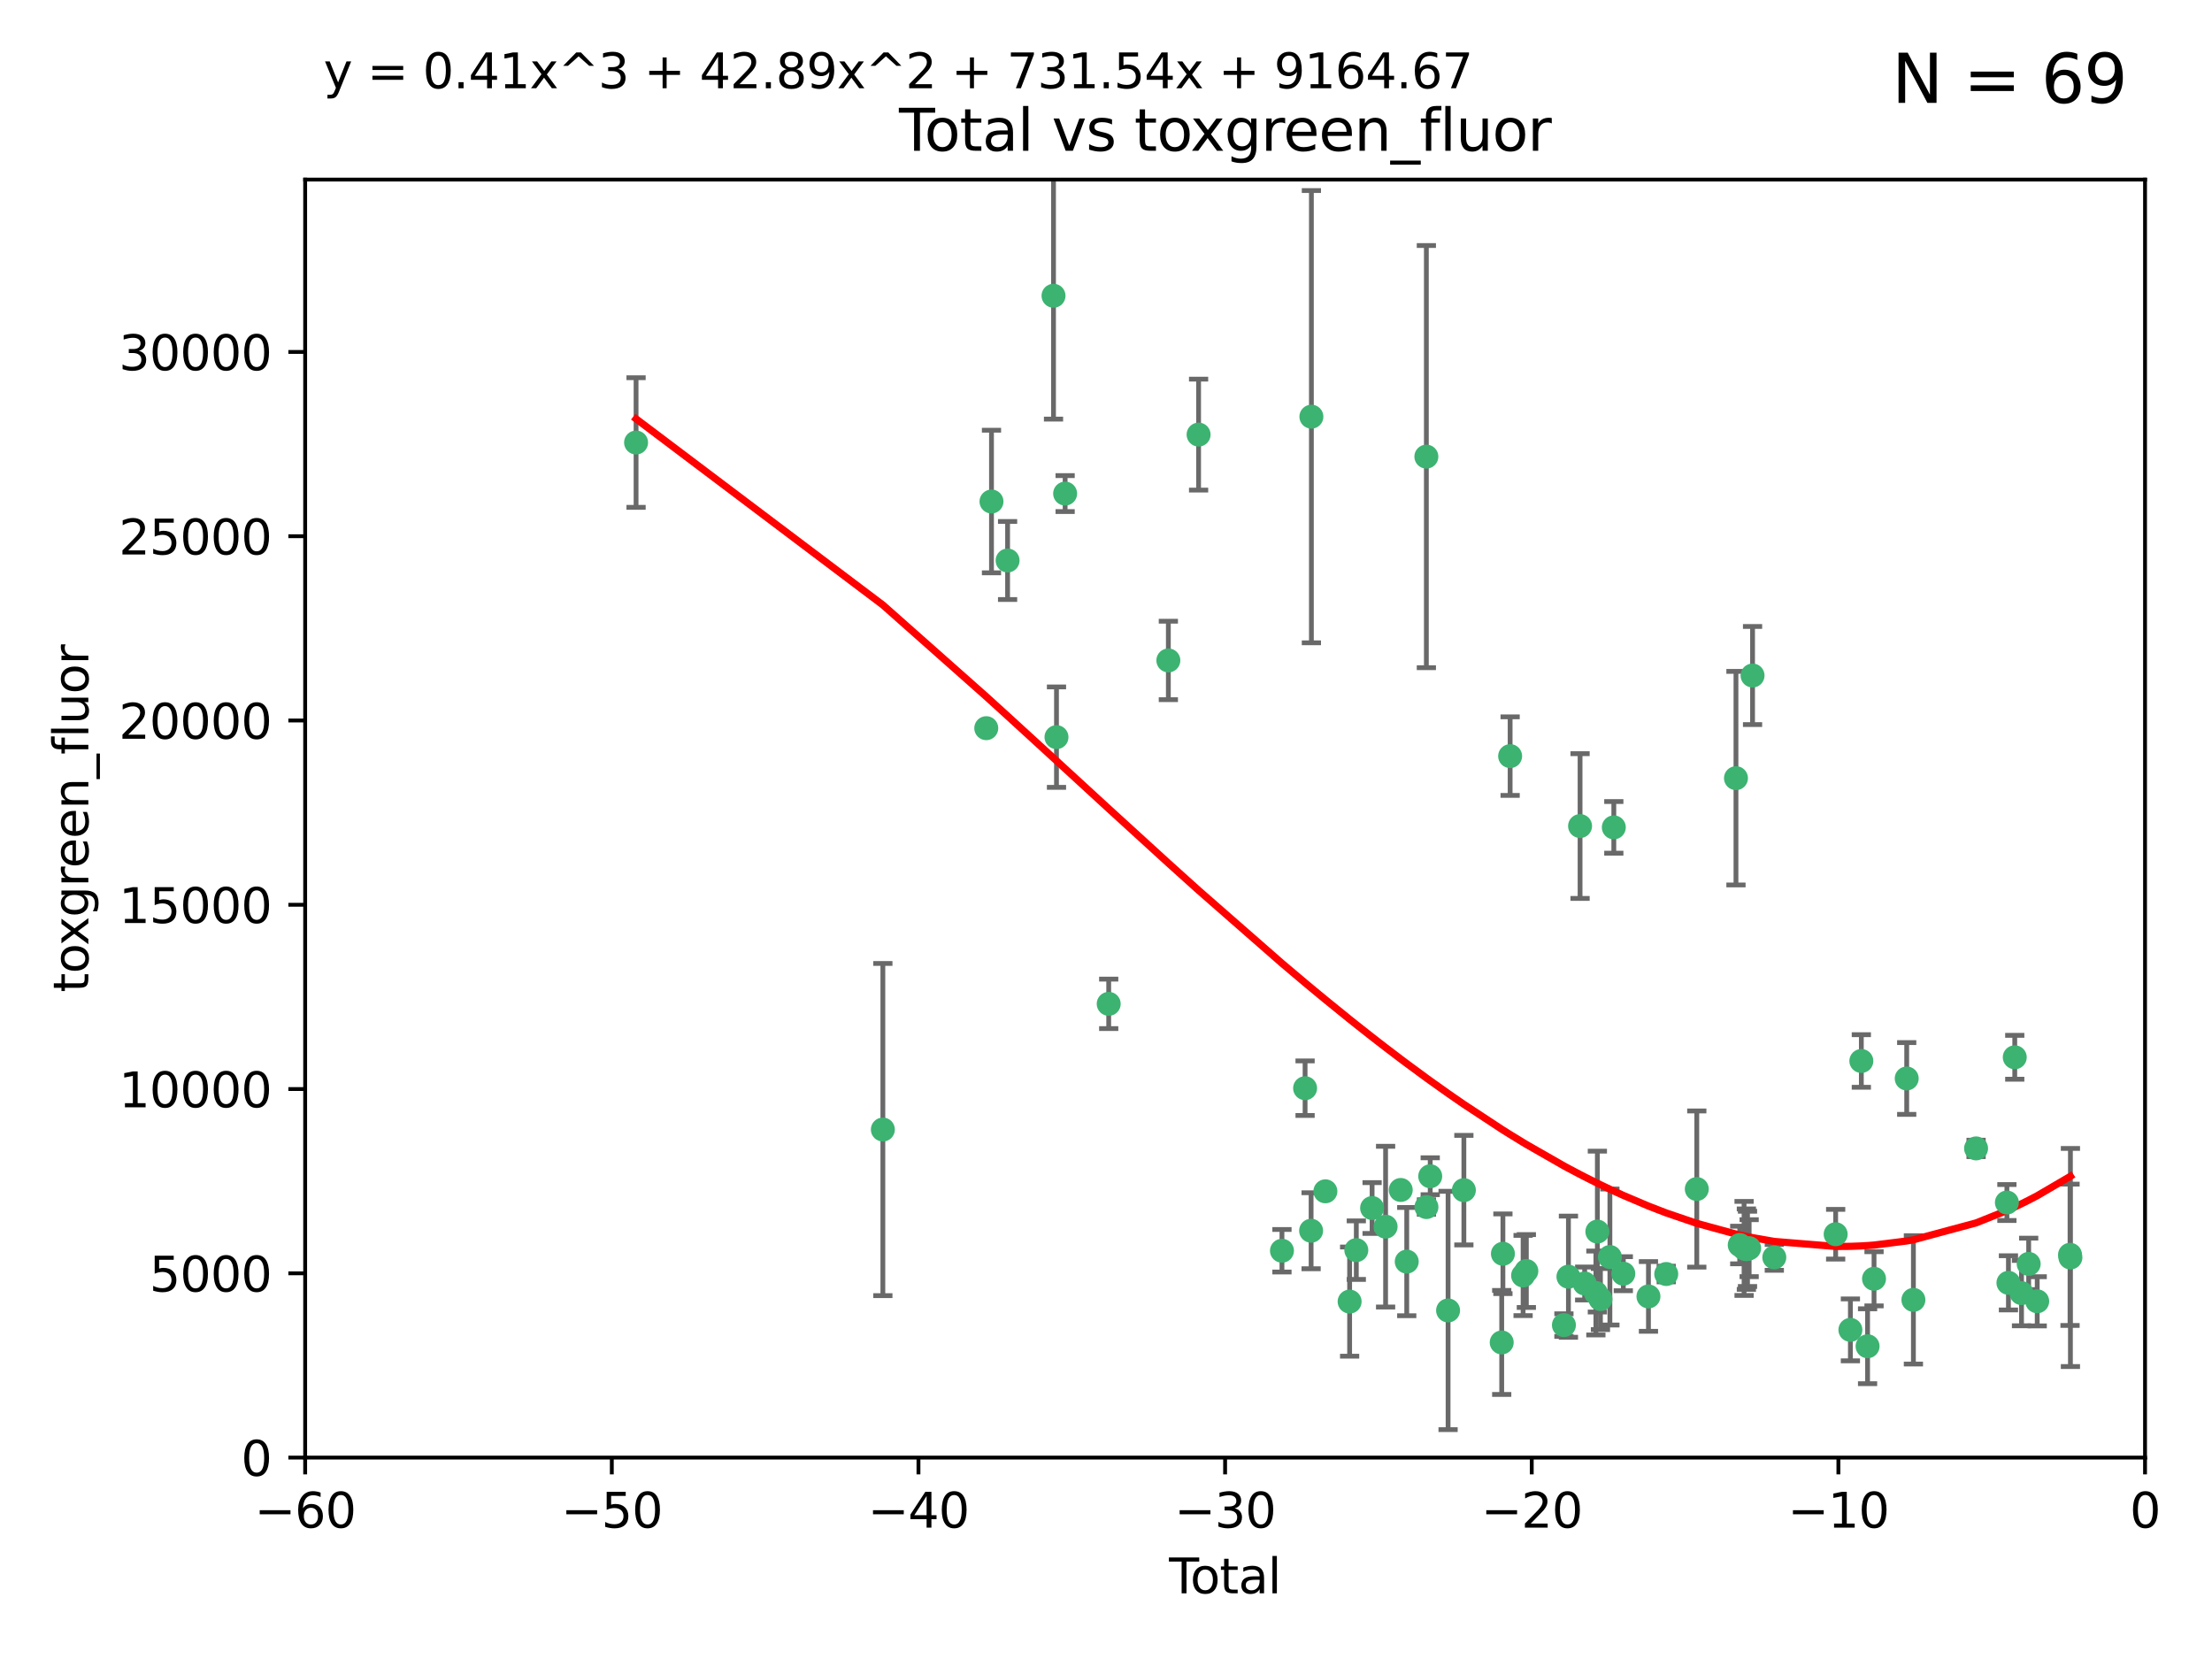 <?xml version="1.0" encoding="utf-8" standalone="no"?>
<!DOCTYPE svg PUBLIC "-//W3C//DTD SVG 1.1//EN"
  "http://www.w3.org/Graphics/SVG/1.1/DTD/svg11.dtd">
<svg xmlns:xlink="http://www.w3.org/1999/xlink" width="460.8pt" height="345.6pt" viewBox="0 0 460.8 345.6" xmlns="http://www.w3.org/2000/svg" version="1.1">
 <defs>
  <style type="text/css">*{stroke-linejoin: round; stroke-linecap: butt}</style>
 </defs>
 <g id="figure_1">
  <g id="patch_1">
   <path d="M 0 345.6 
L 460.8 345.6 
L 460.8 0 
L 0 0 
z
" style="fill: #ffffff"/>
  </g>
  <g id="axes_1">
   <g id="patch_2">
    <path d="M 63.571 303.64 
L 446.85 303.64 
L 446.85 37.411 
L 63.571 37.411 
z
" style="fill: #ffffff"/>
   </g>
   <g id="PathCollection_1">
    <defs>
     <path id="m3e5eca6f5f" d="M 0 1.118 
C 0.297 1.118 0.581 1 0.791 0.791 
C 1 0.581 1.118 0.297 1.118 0 
C 1.118 -0.297 1 -0.581 0.791 -0.791 
C 0.581 -1 0.297 -1.118 0 -1.118 
C -0.297 -1.118 -0.581 -1 -0.791 -0.791 
C -1 -0.581 -1.118 -0.297 -1.118 0 
C -1.118 0.297 -1 0.581 -0.791 0.791 
C -0.581 1 -0.297 1.118 0 1.118 
z
" style="stroke: #3cb371"/>
    </defs>
    <g clip-path="url(#p540f37b335)">
     <use xlink:href="#m3e5eca6f5f" x="132.505" y="92.187" style="fill: #3cb371; stroke: #3cb371"/>
     <use xlink:href="#m3e5eca6f5f" x="183.916" y="235.304" style="fill: #3cb371; stroke: #3cb371"/>
     <use xlink:href="#m3e5eca6f5f" x="205.457" y="151.693" style="fill: #3cb371; stroke: #3cb371"/>
     <use xlink:href="#m3e5eca6f5f" x="206.546" y="104.476" style="fill: #3cb371; stroke: #3cb371"/>
     <use xlink:href="#m3e5eca6f5f" x="209.899" y="116.762" style="fill: #3cb371; stroke: #3cb371"/>
     <use xlink:href="#m3e5eca6f5f" x="219.467" y="61.614" style="fill: #3cb371; stroke: #3cb371"/>
     <use xlink:href="#m3e5eca6f5f" x="220.086" y="153.559" style="fill: #3cb371; stroke: #3cb371"/>
     <use xlink:href="#m3e5eca6f5f" x="221.886" y="102.821" style="fill: #3cb371; stroke: #3cb371"/>
     <use xlink:href="#m3e5eca6f5f" x="230.963" y="209.121" style="fill: #3cb371; stroke: #3cb371"/>
     <use xlink:href="#m3e5eca6f5f" x="243.389" y="137.58" style="fill: #3cb371; stroke: #3cb371"/>
     <use xlink:href="#m3e5eca6f5f" x="249.689" y="90.534" style="fill: #3cb371; stroke: #3cb371"/>
     <use xlink:href="#m3e5eca6f5f" x="267.055" y="260.552" style="fill: #3cb371; stroke: #3cb371"/>
     <use xlink:href="#m3e5eca6f5f" x="271.874" y="226.692" style="fill: #3cb371; stroke: #3cb371"/>
     <use xlink:href="#m3e5eca6f5f" x="273.127" y="256.385" style="fill: #3cb371; stroke: #3cb371"/>
     <use xlink:href="#m3e5eca6f5f" x="273.187" y="86.8" style="fill: #3cb371; stroke: #3cb371"/>
     <use xlink:href="#m3e5eca6f5f" x="276.103" y="248.172" style="fill: #3cb371; stroke: #3cb371"/>
     <use xlink:href="#m3e5eca6f5f" x="281.152" y="271.146" style="fill: #3cb371; stroke: #3cb371"/>
     <use xlink:href="#m3e5eca6f5f" x="282.545" y="260.427" style="fill: #3cb371; stroke: #3cb371"/>
     <use xlink:href="#m3e5eca6f5f" x="285.834" y="251.655" style="fill: #3cb371; stroke: #3cb371"/>
     <use xlink:href="#m3e5eca6f5f" x="288.645" y="255.535" style="fill: #3cb371; stroke: #3cb371"/>
     <use xlink:href="#m3e5eca6f5f" x="291.798" y="247.891" style="fill: #3cb371; stroke: #3cb371"/>
     <use xlink:href="#m3e5eca6f5f" x="293.05" y="262.817" style="fill: #3cb371; stroke: #3cb371"/>
     <use xlink:href="#m3e5eca6f5f" x="297.137" y="95.121" style="fill: #3cb371; stroke: #3cb371"/>
     <use xlink:href="#m3e5eca6f5f" x="297.153" y="251.452" style="fill: #3cb371; stroke: #3cb371"/>
     <use xlink:href="#m3e5eca6f5f" x="297.94" y="245.034" style="fill: #3cb371; stroke: #3cb371"/>
     <use xlink:href="#m3e5eca6f5f" x="301.662" y="272.992" style="fill: #3cb371; stroke: #3cb371"/>
     <use xlink:href="#m3e5eca6f5f" x="304.952" y="247.93" style="fill: #3cb371; stroke: #3cb371"/>
     <use xlink:href="#m3e5eca6f5f" x="312.834" y="279.655" style="fill: #3cb371; stroke: #3cb371"/>
     <use xlink:href="#m3e5eca6f5f" x="313.084" y="261.183" style="fill: #3cb371; stroke: #3cb371"/>
     <use xlink:href="#m3e5eca6f5f" x="314.588" y="157.513" style="fill: #3cb371; stroke: #3cb371"/>
     <use xlink:href="#m3e5eca6f5f" x="317.289" y="265.707" style="fill: #3cb371; stroke: #3cb371"/>
     <use xlink:href="#m3e5eca6f5f" x="317.967" y="264.778" style="fill: #3cb371; stroke: #3cb371"/>
     <use xlink:href="#m3e5eca6f5f" x="325.793" y="276.039" style="fill: #3cb371; stroke: #3cb371"/>
     <use xlink:href="#m3e5eca6f5f" x="326.734" y="265.959" style="fill: #3cb371; stroke: #3cb371"/>
     <use xlink:href="#m3e5eca6f5f" x="329.157" y="172.082" style="fill: #3cb371; stroke: #3cb371"/>
     <use xlink:href="#m3e5eca6f5f" x="330.114" y="267.377" style="fill: #3cb371; stroke: #3cb371"/>
     <use xlink:href="#m3e5eca6f5f" x="332.452" y="269.355" style="fill: #3cb371; stroke: #3cb371"/>
     <use xlink:href="#m3e5eca6f5f" x="332.761" y="256.562" style="fill: #3cb371; stroke: #3cb371"/>
     <use xlink:href="#m3e5eca6f5f" x="333.402" y="270.619" style="fill: #3cb371; stroke: #3cb371"/>
     <use xlink:href="#m3e5eca6f5f" x="335.371" y="261.86" style="fill: #3cb371; stroke: #3cb371"/>
     <use xlink:href="#m3e5eca6f5f" x="336.187" y="172.356" style="fill: #3cb371; stroke: #3cb371"/>
     <use xlink:href="#m3e5eca6f5f" x="338.167" y="265.335" style="fill: #3cb371; stroke: #3cb371"/>
     <use xlink:href="#m3e5eca6f5f" x="343.403" y="270.071" style="fill: #3cb371; stroke: #3cb371"/>
     <use xlink:href="#m3e5eca6f5f" x="347.109" y="265.402" style="fill: #3cb371; stroke: #3cb371"/>
     <use xlink:href="#m3e5eca6f5f" x="353.472" y="247.697" style="fill: #3cb371; stroke: #3cb371"/>
     <use xlink:href="#m3e5eca6f5f" x="361.634" y="162.105" style="fill: #3cb371; stroke: #3cb371"/>
     <use xlink:href="#m3e5eca6f5f" x="362.418" y="259.36" style="fill: #3cb371; stroke: #3cb371"/>
     <use xlink:href="#m3e5eca6f5f" x="363.323" y="260.068" style="fill: #3cb371; stroke: #3cb371"/>
     <use xlink:href="#m3e5eca6f5f" x="363.802" y="260.221" style="fill: #3cb371; stroke: #3cb371"/>
     <use xlink:href="#m3e5eca6f5f" x="364.037" y="260.163" style="fill: #3cb371; stroke: #3cb371"/>
     <use xlink:href="#m3e5eca6f5f" x="364.379" y="260.019" style="fill: #3cb371; stroke: #3cb371"/>
     <use xlink:href="#m3e5eca6f5f" x="365.089" y="140.722" style="fill: #3cb371; stroke: #3cb371"/>
     <use xlink:href="#m3e5eca6f5f" x="369.621" y="261.935" style="fill: #3cb371; stroke: #3cb371"/>
     <use xlink:href="#m3e5eca6f5f" x="382.402" y="257.112" style="fill: #3cb371; stroke: #3cb371"/>
     <use xlink:href="#m3e5eca6f5f" x="385.471" y="277.035" style="fill: #3cb371; stroke: #3cb371"/>
     <use xlink:href="#m3e5eca6f5f" x="387.751" y="221.023" style="fill: #3cb371; stroke: #3cb371"/>
     <use xlink:href="#m3e5eca6f5f" x="389.05" y="280.448" style="fill: #3cb371; stroke: #3cb371"/>
     <use xlink:href="#m3e5eca6f5f" x="390.395" y="266.395" style="fill: #3cb371; stroke: #3cb371"/>
     <use xlink:href="#m3e5eca6f5f" x="397.202" y="224.667" style="fill: #3cb371; stroke: #3cb371"/>
     <use xlink:href="#m3e5eca6f5f" x="398.598" y="270.784" style="fill: #3cb371; stroke: #3cb371"/>
     <use xlink:href="#m3e5eca6f5f" x="411.653" y="239.234" style="fill: #3cb371; stroke: #3cb371"/>
     <use xlink:href="#m3e5eca6f5f" x="418.073" y="250.509" style="fill: #3cb371; stroke: #3cb371"/>
     <use xlink:href="#m3e5eca6f5f" x="418.393" y="267.238" style="fill: #3cb371; stroke: #3cb371"/>
     <use xlink:href="#m3e5eca6f5f" x="419.711" y="220.252" style="fill: #3cb371; stroke: #3cb371"/>
     <use xlink:href="#m3e5eca6f5f" x="421.119" y="269.377" style="fill: #3cb371; stroke: #3cb371"/>
     <use xlink:href="#m3e5eca6f5f" x="422.61" y="263.294" style="fill: #3cb371; stroke: #3cb371"/>
     <use xlink:href="#m3e5eca6f5f" x="424.389" y="271.085" style="fill: #3cb371; stroke: #3cb371"/>
     <use xlink:href="#m3e5eca6f5f" x="431.226" y="261.393" style="fill: #3cb371; stroke: #3cb371"/>
     <use xlink:href="#m3e5eca6f5f" x="431.307" y="261.957" style="fill: #3cb371; stroke: #3cb371"/>
    </g>
   </g>
   <g id="matplotlib.axis_1">
    <g id="xtick_1">
     <g id="line2d_1">
      <defs>
       <path id="md889c678a1" d="M 0 0 
L 0 3.5 
" style="stroke: #000000; stroke-width: 0.8"/>
      </defs>
      <g>
       <use xlink:href="#md889c678a1" x="63.571" y="303.64" style="stroke: #000000; stroke-width: 0.8"/>
      </g>
     </g>
     <g id="text_1">
      <!-- −60 -->
      <g transform="translate(53.019 318.238)scale(0.1 -0.1)">
       <defs>
        <path id="DejaVuSans-2212" d="M 678 2272 
L 4684 2272 
L 4684 1741 
L 678 1741 
L 678 2272 
z
" transform="scale(0.016)"/>
        <path id="DejaVuSans-36" d="M 2113 2584 
Q 1688 2584 1439 2293 
Q 1191 2003 1191 1497 
Q 1191 994 1439 701 
Q 1688 409 2113 409 
Q 2538 409 2786 701 
Q 3034 994 3034 1497 
Q 3034 2003 2786 2293 
Q 2538 2584 2113 2584 
z
M 3366 4563 
L 3366 3988 
Q 3128 4100 2886 4159 
Q 2644 4219 2406 4219 
Q 1781 4219 1451 3797 
Q 1122 3375 1075 2522 
Q 1259 2794 1537 2939 
Q 1816 3084 2150 3084 
Q 2853 3084 3261 2657 
Q 3669 2231 3669 1497 
Q 3669 778 3244 343 
Q 2819 -91 2113 -91 
Q 1303 -91 875 529 
Q 447 1150 447 2328 
Q 447 3434 972 4092 
Q 1497 4750 2381 4750 
Q 2619 4750 2861 4703 
Q 3103 4656 3366 4563 
z
" transform="scale(0.016)"/>
        <path id="DejaVuSans-30" d="M 2034 4250 
Q 1547 4250 1301 3770 
Q 1056 3291 1056 2328 
Q 1056 1369 1301 889 
Q 1547 409 2034 409 
Q 2525 409 2770 889 
Q 3016 1369 3016 2328 
Q 3016 3291 2770 3770 
Q 2525 4250 2034 4250 
z
M 2034 4750 
Q 2819 4750 3233 4129 
Q 3647 3509 3647 2328 
Q 3647 1150 3233 529 
Q 2819 -91 2034 -91 
Q 1250 -91 836 529 
Q 422 1150 422 2328 
Q 422 3509 836 4129 
Q 1250 4750 2034 4750 
z
" transform="scale(0.016)"/>
       </defs>
       <use xlink:href="#DejaVuSans-2212"/>
       <use xlink:href="#DejaVuSans-36" x="83.789"/>
       <use xlink:href="#DejaVuSans-30" x="147.412"/>
      </g>
     </g>
    </g>
    <g id="xtick_2">
     <g id="line2d_2">
      <g>
       <use xlink:href="#md889c678a1" x="127.451" y="303.64" style="stroke: #000000; stroke-width: 0.8"/>
      </g>
     </g>
     <g id="text_2">
      <!-- −50 -->
      <g transform="translate(116.899 318.238)scale(0.1 -0.1)">
       <defs>
        <path id="DejaVuSans-35" d="M 691 4666 
L 3169 4666 
L 3169 4134 
L 1269 4134 
L 1269 2991 
Q 1406 3038 1543 3061 
Q 1681 3084 1819 3084 
Q 2600 3084 3056 2656 
Q 3513 2228 3513 1497 
Q 3513 744 3044 326 
Q 2575 -91 1722 -91 
Q 1428 -91 1123 -41 
Q 819 9 494 109 
L 494 744 
Q 775 591 1075 516 
Q 1375 441 1709 441 
Q 2250 441 2565 725 
Q 2881 1009 2881 1497 
Q 2881 1984 2565 2268 
Q 2250 2553 1709 2553 
Q 1456 2553 1204 2497 
Q 953 2441 691 2322 
L 691 4666 
z
" transform="scale(0.016)"/>
       </defs>
       <use xlink:href="#DejaVuSans-2212"/>
       <use xlink:href="#DejaVuSans-35" x="83.789"/>
       <use xlink:href="#DejaVuSans-30" x="147.412"/>
      </g>
     </g>
    </g>
    <g id="xtick_3">
     <g id="line2d_3">
      <g>
       <use xlink:href="#md889c678a1" x="191.331" y="303.64" style="stroke: #000000; stroke-width: 0.8"/>
      </g>
     </g>
     <g id="text_3">
      <!-- −40 -->
      <g transform="translate(180.778 318.238)scale(0.1 -0.1)">
       <defs>
        <path id="DejaVuSans-34" d="M 2419 4116 
L 825 1625 
L 2419 1625 
L 2419 4116 
z
M 2253 4666 
L 3047 4666 
L 3047 1625 
L 3713 1625 
L 3713 1100 
L 3047 1100 
L 3047 0 
L 2419 0 
L 2419 1100 
L 313 1100 
L 313 1709 
L 2253 4666 
z
" transform="scale(0.016)"/>
       </defs>
       <use xlink:href="#DejaVuSans-2212"/>
       <use xlink:href="#DejaVuSans-34" x="83.789"/>
       <use xlink:href="#DejaVuSans-30" x="147.412"/>
      </g>
     </g>
    </g>
    <g id="xtick_4">
     <g id="line2d_4">
      <g>
       <use xlink:href="#md889c678a1" x="255.211" y="303.64" style="stroke: #000000; stroke-width: 0.8"/>
      </g>
     </g>
     <g id="text_4">
      <!-- −30 -->
      <g transform="translate(244.658 318.238)scale(0.1 -0.1)">
       <defs>
        <path id="DejaVuSans-33" d="M 2597 2516 
Q 3050 2419 3304 2112 
Q 3559 1806 3559 1356 
Q 3559 666 3084 287 
Q 2609 -91 1734 -91 
Q 1441 -91 1130 -33 
Q 819 25 488 141 
L 488 750 
Q 750 597 1062 519 
Q 1375 441 1716 441 
Q 2309 441 2620 675 
Q 2931 909 2931 1356 
Q 2931 1769 2642 2001 
Q 2353 2234 1838 2234 
L 1294 2234 
L 1294 2753 
L 1863 2753 
Q 2328 2753 2575 2939 
Q 2822 3125 2822 3475 
Q 2822 3834 2567 4026 
Q 2313 4219 1838 4219 
Q 1578 4219 1281 4162 
Q 984 4106 628 3988 
L 628 4550 
Q 988 4650 1302 4700 
Q 1616 4750 1894 4750 
Q 2613 4750 3031 4423 
Q 3450 4097 3450 3541 
Q 3450 3153 3228 2886 
Q 3006 2619 2597 2516 
z
" transform="scale(0.016)"/>
       </defs>
       <use xlink:href="#DejaVuSans-2212"/>
       <use xlink:href="#DejaVuSans-33" x="83.789"/>
       <use xlink:href="#DejaVuSans-30" x="147.412"/>
      </g>
     </g>
    </g>
    <g id="xtick_5">
     <g id="line2d_5">
      <g>
       <use xlink:href="#md889c678a1" x="319.09" y="303.64" style="stroke: #000000; stroke-width: 0.8"/>
      </g>
     </g>
     <g id="text_5">
      <!-- −20 -->
      <g transform="translate(308.538 318.238)scale(0.1 -0.1)">
       <defs>
        <path id="DejaVuSans-32" d="M 1228 531 
L 3431 531 
L 3431 0 
L 469 0 
L 469 531 
Q 828 903 1448 1529 
Q 2069 2156 2228 2338 
Q 2531 2678 2651 2914 
Q 2772 3150 2772 3378 
Q 2772 3750 2511 3984 
Q 2250 4219 1831 4219 
Q 1534 4219 1204 4116 
Q 875 4013 500 3803 
L 500 4441 
Q 881 4594 1212 4672 
Q 1544 4750 1819 4750 
Q 2544 4750 2975 4387 
Q 3406 4025 3406 3419 
Q 3406 3131 3298 2873 
Q 3191 2616 2906 2266 
Q 2828 2175 2409 1742 
Q 1991 1309 1228 531 
z
" transform="scale(0.016)"/>
       </defs>
       <use xlink:href="#DejaVuSans-2212"/>
       <use xlink:href="#DejaVuSans-32" x="83.789"/>
       <use xlink:href="#DejaVuSans-30" x="147.412"/>
      </g>
     </g>
    </g>
    <g id="xtick_6">
     <g id="line2d_6">
      <g>
       <use xlink:href="#md889c678a1" x="382.97" y="303.64" style="stroke: #000000; stroke-width: 0.8"/>
      </g>
     </g>
     <g id="text_6">
      <!-- −10 -->
      <g transform="translate(372.418 318.238)scale(0.1 -0.1)">
       <defs>
        <path id="DejaVuSans-31" d="M 794 531 
L 1825 531 
L 1825 4091 
L 703 3866 
L 703 4441 
L 1819 4666 
L 2450 4666 
L 2450 531 
L 3481 531 
L 3481 0 
L 794 0 
L 794 531 
z
" transform="scale(0.016)"/>
       </defs>
       <use xlink:href="#DejaVuSans-2212"/>
       <use xlink:href="#DejaVuSans-31" x="83.789"/>
       <use xlink:href="#DejaVuSans-30" x="147.412"/>
      </g>
     </g>
    </g>
    <g id="xtick_7">
     <g id="line2d_7">
      <g>
       <use xlink:href="#md889c678a1" x="446.85" y="303.64" style="stroke: #000000; stroke-width: 0.8"/>
      </g>
     </g>
     <g id="text_7">
      <!-- 0 -->
      <g transform="translate(443.669 318.238)scale(0.1 -0.1)">
       <use xlink:href="#DejaVuSans-30"/>
      </g>
     </g>
    </g>
    <g id="text_8">
     <!-- Total -->
     <g transform="translate(243.534 331.917)scale(0.1 -0.1)">
      <defs>
       <path id="DejaVuSans-54" d="M -19 4666 
L 3928 4666 
L 3928 4134 
L 2272 4134 
L 2272 0 
L 1638 0 
L 1638 4134 
L -19 4134 
L -19 4666 
z
" transform="scale(0.016)"/>
       <path id="DejaVuSans-6f" d="M 1959 3097 
Q 1497 3097 1228 2736 
Q 959 2375 959 1747 
Q 959 1119 1226 758 
Q 1494 397 1959 397 
Q 2419 397 2687 759 
Q 2956 1122 2956 1747 
Q 2956 2369 2687 2733 
Q 2419 3097 1959 3097 
z
M 1959 3584 
Q 2709 3584 3137 3096 
Q 3566 2609 3566 1747 
Q 3566 888 3137 398 
Q 2709 -91 1959 -91 
Q 1206 -91 779 398 
Q 353 888 353 1747 
Q 353 2609 779 3096 
Q 1206 3584 1959 3584 
z
" transform="scale(0.016)"/>
       <path id="DejaVuSans-74" d="M 1172 4494 
L 1172 3500 
L 2356 3500 
L 2356 3053 
L 1172 3053 
L 1172 1153 
Q 1172 725 1289 603 
Q 1406 481 1766 481 
L 2356 481 
L 2356 0 
L 1766 0 
Q 1100 0 847 248 
Q 594 497 594 1153 
L 594 3053 
L 172 3053 
L 172 3500 
L 594 3500 
L 594 4494 
L 1172 4494 
z
" transform="scale(0.016)"/>
       <path id="DejaVuSans-61" d="M 2194 1759 
Q 1497 1759 1228 1600 
Q 959 1441 959 1056 
Q 959 750 1161 570 
Q 1363 391 1709 391 
Q 2188 391 2477 730 
Q 2766 1069 2766 1631 
L 2766 1759 
L 2194 1759 
z
M 3341 1997 
L 3341 0 
L 2766 0 
L 2766 531 
Q 2569 213 2275 61 
Q 1981 -91 1556 -91 
Q 1019 -91 701 211 
Q 384 513 384 1019 
Q 384 1609 779 1909 
Q 1175 2209 1959 2209 
L 2766 2209 
L 2766 2266 
Q 2766 2663 2505 2880 
Q 2244 3097 1772 3097 
Q 1472 3097 1187 3025 
Q 903 2953 641 2809 
L 641 3341 
Q 956 3463 1253 3523 
Q 1550 3584 1831 3584 
Q 2591 3584 2966 3190 
Q 3341 2797 3341 1997 
z
" transform="scale(0.016)"/>
       <path id="DejaVuSans-6c" d="M 603 4863 
L 1178 4863 
L 1178 0 
L 603 0 
L 603 4863 
z
" transform="scale(0.016)"/>
      </defs>
      <use xlink:href="#DejaVuSans-54"/>
      <use xlink:href="#DejaVuSans-6f" x="44.084"/>
      <use xlink:href="#DejaVuSans-74" x="105.266"/>
      <use xlink:href="#DejaVuSans-61" x="144.475"/>
      <use xlink:href="#DejaVuSans-6c" x="205.754"/>
     </g>
    </g>
   </g>
   <g id="matplotlib.axis_2">
    <g id="ytick_1">
     <g id="line2d_8">
      <defs>
       <path id="m36ba1afe44" d="M 0 0 
L -3.5 0 
" style="stroke: #000000; stroke-width: 0.8"/>
      </defs>
      <g>
       <use xlink:href="#m36ba1afe44" x="63.571" y="303.64" style="stroke: #000000; stroke-width: 0.8"/>
      </g>
     </g>
     <g id="text_9">
      <!-- 0 -->
      <g transform="translate(50.209 307.439)scale(0.1 -0.1)">
       <use xlink:href="#DejaVuSans-30"/>
      </g>
     </g>
    </g>
    <g id="ytick_2">
     <g id="line2d_9">
      <g>
       <use xlink:href="#m36ba1afe44" x="63.571" y="265.253" style="stroke: #000000; stroke-width: 0.8"/>
      </g>
     </g>
     <g id="text_10">
      <!-- 5000 -->
      <g transform="translate(31.121 269.052)scale(0.1 -0.1)">
       <use xlink:href="#DejaVuSans-35"/>
       <use xlink:href="#DejaVuSans-30" x="63.623"/>
       <use xlink:href="#DejaVuSans-30" x="127.246"/>
       <use xlink:href="#DejaVuSans-30" x="190.869"/>
      </g>
     </g>
    </g>
    <g id="ytick_3">
     <g id="line2d_10">
      <g>
       <use xlink:href="#m36ba1afe44" x="63.571" y="226.866" style="stroke: #000000; stroke-width: 0.8"/>
      </g>
     </g>
     <g id="text_11">
      <!-- 10000 -->
      <g transform="translate(24.759 230.665)scale(0.1 -0.1)">
       <use xlink:href="#DejaVuSans-31"/>
       <use xlink:href="#DejaVuSans-30" x="63.623"/>
       <use xlink:href="#DejaVuSans-30" x="127.246"/>
       <use xlink:href="#DejaVuSans-30" x="190.869"/>
       <use xlink:href="#DejaVuSans-30" x="254.492"/>
      </g>
     </g>
    </g>
    <g id="ytick_4">
     <g id="line2d_11">
      <g>
       <use xlink:href="#m36ba1afe44" x="63.571" y="188.479" style="stroke: #000000; stroke-width: 0.8"/>
      </g>
     </g>
     <g id="text_12">
      <!-- 15000 -->
      <g transform="translate(24.759 192.278)scale(0.1 -0.1)">
       <use xlink:href="#DejaVuSans-31"/>
       <use xlink:href="#DejaVuSans-35" x="63.623"/>
       <use xlink:href="#DejaVuSans-30" x="127.246"/>
       <use xlink:href="#DejaVuSans-30" x="190.869"/>
       <use xlink:href="#DejaVuSans-30" x="254.492"/>
      </g>
     </g>
    </g>
    <g id="ytick_5">
     <g id="line2d_12">
      <g>
       <use xlink:href="#m36ba1afe44" x="63.571" y="150.092" style="stroke: #000000; stroke-width: 0.8"/>
      </g>
     </g>
     <g id="text_13">
      <!-- 20000 -->
      <g transform="translate(24.759 153.891)scale(0.1 -0.1)">
       <use xlink:href="#DejaVuSans-32"/>
       <use xlink:href="#DejaVuSans-30" x="63.623"/>
       <use xlink:href="#DejaVuSans-30" x="127.246"/>
       <use xlink:href="#DejaVuSans-30" x="190.869"/>
       <use xlink:href="#DejaVuSans-30" x="254.492"/>
      </g>
     </g>
    </g>
    <g id="ytick_6">
     <g id="line2d_13">
      <g>
       <use xlink:href="#m36ba1afe44" x="63.571" y="111.705" style="stroke: #000000; stroke-width: 0.8"/>
      </g>
     </g>
     <g id="text_14">
      <!-- 25000 -->
      <g transform="translate(24.759 115.504)scale(0.1 -0.1)">
       <use xlink:href="#DejaVuSans-32"/>
       <use xlink:href="#DejaVuSans-35" x="63.623"/>
       <use xlink:href="#DejaVuSans-30" x="127.246"/>
       <use xlink:href="#DejaVuSans-30" x="190.869"/>
       <use xlink:href="#DejaVuSans-30" x="254.492"/>
      </g>
     </g>
    </g>
    <g id="ytick_7">
     <g id="line2d_14">
      <g>
       <use xlink:href="#m36ba1afe44" x="63.571" y="73.317" style="stroke: #000000; stroke-width: 0.8"/>
      </g>
     </g>
     <g id="text_15">
      <!-- 30000 -->
      <g transform="translate(24.759 77.117)scale(0.1 -0.1)">
       <use xlink:href="#DejaVuSans-33"/>
       <use xlink:href="#DejaVuSans-30" x="63.623"/>
       <use xlink:href="#DejaVuSans-30" x="127.246"/>
       <use xlink:href="#DejaVuSans-30" x="190.869"/>
       <use xlink:href="#DejaVuSans-30" x="254.492"/>
      </g>
     </g>
    </g>
    <g id="text_16">
     <!-- toxgreen_fluor -->
     <g transform="translate(18.401 206.72)rotate(-90)scale(0.1 -0.1)">
      <defs>
       <path id="DejaVuSans-78" d="M 3513 3500 
L 2247 1797 
L 3578 0 
L 2900 0 
L 1881 1375 
L 863 0 
L 184 0 
L 1544 1831 
L 300 3500 
L 978 3500 
L 1906 2253 
L 2834 3500 
L 3513 3500 
z
" transform="scale(0.016)"/>
       <path id="DejaVuSans-67" d="M 2906 1791 
Q 2906 2416 2648 2759 
Q 2391 3103 1925 3103 
Q 1463 3103 1205 2759 
Q 947 2416 947 1791 
Q 947 1169 1205 825 
Q 1463 481 1925 481 
Q 2391 481 2648 825 
Q 2906 1169 2906 1791 
z
M 3481 434 
Q 3481 -459 3084 -895 
Q 2688 -1331 1869 -1331 
Q 1566 -1331 1297 -1286 
Q 1028 -1241 775 -1147 
L 775 -588 
Q 1028 -725 1275 -790 
Q 1522 -856 1778 -856 
Q 2344 -856 2625 -561 
Q 2906 -266 2906 331 
L 2906 616 
Q 2728 306 2450 153 
Q 2172 0 1784 0 
Q 1141 0 747 490 
Q 353 981 353 1791 
Q 353 2603 747 3093 
Q 1141 3584 1784 3584 
Q 2172 3584 2450 3431 
Q 2728 3278 2906 2969 
L 2906 3500 
L 3481 3500 
L 3481 434 
z
" transform="scale(0.016)"/>
       <path id="DejaVuSans-72" d="M 2631 2963 
Q 2534 3019 2420 3045 
Q 2306 3072 2169 3072 
Q 1681 3072 1420 2755 
Q 1159 2438 1159 1844 
L 1159 0 
L 581 0 
L 581 3500 
L 1159 3500 
L 1159 2956 
Q 1341 3275 1631 3429 
Q 1922 3584 2338 3584 
Q 2397 3584 2469 3576 
Q 2541 3569 2628 3553 
L 2631 2963 
z
" transform="scale(0.016)"/>
       <path id="DejaVuSans-65" d="M 3597 1894 
L 3597 1613 
L 953 1613 
Q 991 1019 1311 708 
Q 1631 397 2203 397 
Q 2534 397 2845 478 
Q 3156 559 3463 722 
L 3463 178 
Q 3153 47 2828 -22 
Q 2503 -91 2169 -91 
Q 1331 -91 842 396 
Q 353 884 353 1716 
Q 353 2575 817 3079 
Q 1281 3584 2069 3584 
Q 2775 3584 3186 3129 
Q 3597 2675 3597 1894 
z
M 3022 2063 
Q 3016 2534 2758 2815 
Q 2500 3097 2075 3097 
Q 1594 3097 1305 2825 
Q 1016 2553 972 2059 
L 3022 2063 
z
" transform="scale(0.016)"/>
       <path id="DejaVuSans-6e" d="M 3513 2113 
L 3513 0 
L 2938 0 
L 2938 2094 
Q 2938 2591 2744 2837 
Q 2550 3084 2163 3084 
Q 1697 3084 1428 2787 
Q 1159 2491 1159 1978 
L 1159 0 
L 581 0 
L 581 3500 
L 1159 3500 
L 1159 2956 
Q 1366 3272 1645 3428 
Q 1925 3584 2291 3584 
Q 2894 3584 3203 3211 
Q 3513 2838 3513 2113 
z
" transform="scale(0.016)"/>
       <path id="DejaVuSans-5f" d="M 3263 -1063 
L 3263 -1509 
L -63 -1509 
L -63 -1063 
L 3263 -1063 
z
" transform="scale(0.016)"/>
       <path id="DejaVuSans-66" d="M 2375 4863 
L 2375 4384 
L 1825 4384 
Q 1516 4384 1395 4259 
Q 1275 4134 1275 3809 
L 1275 3500 
L 2222 3500 
L 2222 3053 
L 1275 3053 
L 1275 0 
L 697 0 
L 697 3053 
L 147 3053 
L 147 3500 
L 697 3500 
L 697 3744 
Q 697 4328 969 4595 
Q 1241 4863 1831 4863 
L 2375 4863 
z
" transform="scale(0.016)"/>
       <path id="DejaVuSans-75" d="M 544 1381 
L 544 3500 
L 1119 3500 
L 1119 1403 
Q 1119 906 1312 657 
Q 1506 409 1894 409 
Q 2359 409 2629 706 
Q 2900 1003 2900 1516 
L 2900 3500 
L 3475 3500 
L 3475 0 
L 2900 0 
L 2900 538 
Q 2691 219 2414 64 
Q 2138 -91 1772 -91 
Q 1169 -91 856 284 
Q 544 659 544 1381 
z
M 1991 3584 
L 1991 3584 
z
" transform="scale(0.016)"/>
      </defs>
      <use xlink:href="#DejaVuSans-74"/>
      <use xlink:href="#DejaVuSans-6f" x="39.209"/>
      <use xlink:href="#DejaVuSans-78" x="97.266"/>
      <use xlink:href="#DejaVuSans-67" x="156.445"/>
      <use xlink:href="#DejaVuSans-72" x="219.922"/>
      <use xlink:href="#DejaVuSans-65" x="258.785"/>
      <use xlink:href="#DejaVuSans-65" x="320.309"/>
      <use xlink:href="#DejaVuSans-6e" x="381.832"/>
      <use xlink:href="#DejaVuSans-5f" x="445.211"/>
      <use xlink:href="#DejaVuSans-66" x="495.211"/>
      <use xlink:href="#DejaVuSans-6c" x="530.416"/>
      <use xlink:href="#DejaVuSans-75" x="558.199"/>
      <use xlink:href="#DejaVuSans-6f" x="621.578"/>
      <use xlink:href="#DejaVuSans-72" x="682.76"/>
     </g>
    </g>
   </g>
   <g id="LineCollection_1">
    <path d="M 132.505 105.69 
L 132.505 78.685 
" clip-path="url(#p540f37b335)" style="fill: none; stroke: #696969"/>
    <path d="M 183.916 269.906 
L 183.916 200.702 
" clip-path="url(#p540f37b335)" style="fill: none; stroke: #696969"/>
    <path d="M 205.457 152.217 
L 205.457 151.168 
" clip-path="url(#p540f37b335)" style="fill: none; stroke: #696969"/>
    <path d="M 206.546 119.328 
L 206.546 89.623 
" clip-path="url(#p540f37b335)" style="fill: none; stroke: #696969"/>
    <path d="M 209.899 124.89 
L 209.899 108.635 
" clip-path="url(#p540f37b335)" style="fill: none; stroke: #696969"/>
    <path d="M 219.467 87.306 
L 219.467 35.922 
" clip-path="url(#p540f37b335)" style="fill: none; stroke: #696969"/>
    <path d="M 220.086 164.019 
L 220.086 143.098 
" clip-path="url(#p540f37b335)" style="fill: none; stroke: #696969"/>
    <path d="M 221.886 106.565 
L 221.886 99.077 
" clip-path="url(#p540f37b335)" style="fill: none; stroke: #696969"/>
    <path d="M 230.963 214.275 
L 230.963 203.967 
" clip-path="url(#p540f37b335)" style="fill: none; stroke: #696969"/>
    <path d="M 243.389 145.75 
L 243.389 129.411 
" clip-path="url(#p540f37b335)" style="fill: none; stroke: #696969"/>
    <path d="M 249.689 102.091 
L 249.689 78.978 
" clip-path="url(#p540f37b335)" style="fill: none; stroke: #696969"/>
    <path d="M 267.055 264.982 
L 267.055 256.122 
" clip-path="url(#p540f37b335)" style="fill: none; stroke: #696969"/>
    <path d="M 271.874 232.376 
L 271.874 221.008 
" clip-path="url(#p540f37b335)" style="fill: none; stroke: #696969"/>
    <path d="M 273.127 264.301 
L 273.127 248.47 
" clip-path="url(#p540f37b335)" style="fill: none; stroke: #696969"/>
    <path d="M 273.187 133.906 
L 273.187 39.694 
" clip-path="url(#p540f37b335)" style="fill: none; stroke: #696969"/>
    <path d="M 276.103 248.702 
L 276.103 247.642 
" clip-path="url(#p540f37b335)" style="fill: none; stroke: #696969"/>
    <path d="M 281.152 282.519 
L 281.152 259.772 
" clip-path="url(#p540f37b335)" style="fill: none; stroke: #696969"/>
    <path d="M 282.545 266.526 
L 282.545 254.328 
" clip-path="url(#p540f37b335)" style="fill: none; stroke: #696969"/>
    <path d="M 285.834 256.945 
L 285.834 246.364 
" clip-path="url(#p540f37b335)" style="fill: none; stroke: #696969"/>
    <path d="M 288.645 272.278 
L 288.645 238.793 
" clip-path="url(#p540f37b335)" style="fill: none; stroke: #696969"/>
    <path d="M 291.798 248.596 
L 291.798 247.186 
" clip-path="url(#p540f37b335)" style="fill: none; stroke: #696969"/>
    <path d="M 293.05 274.093 
L 293.05 251.542 
" clip-path="url(#p540f37b335)" style="fill: none; stroke: #696969"/>
    <path d="M 297.137 139.091 
L 297.137 51.151 
" clip-path="url(#p540f37b335)" style="fill: none; stroke: #696969"/>
    <path d="M 297.153 252.966 
L 297.153 249.939 
" clip-path="url(#p540f37b335)" style="fill: none; stroke: #696969"/>
    <path d="M 297.94 248.879 
L 297.94 241.19 
" clip-path="url(#p540f37b335)" style="fill: none; stroke: #696969"/>
    <path d="M 301.662 297.815 
L 301.662 248.168 
" clip-path="url(#p540f37b335)" style="fill: none; stroke: #696969"/>
    <path d="M 304.952 259.34 
L 304.952 236.521 
" clip-path="url(#p540f37b335)" style="fill: none; stroke: #696969"/>
    <path d="M 312.834 290.49 
L 312.834 268.821 
" clip-path="url(#p540f37b335)" style="fill: none; stroke: #696969"/>
    <path d="M 313.084 269.484 
L 313.084 252.882 
" clip-path="url(#p540f37b335)" style="fill: none; stroke: #696969"/>
    <path d="M 314.588 165.694 
L 314.588 149.332 
" clip-path="url(#p540f37b335)" style="fill: none; stroke: #696969"/>
    <path d="M 317.289 274.064 
L 317.289 257.35 
" clip-path="url(#p540f37b335)" style="fill: none; stroke: #696969"/>
    <path d="M 317.967 272.37 
L 317.967 257.186 
" clip-path="url(#p540f37b335)" style="fill: none; stroke: #696969"/>
    <path d="M 325.793 278.398 
L 325.793 273.681 
" clip-path="url(#p540f37b335)" style="fill: none; stroke: #696969"/>
    <path d="M 326.734 278.581 
L 326.734 253.336 
" clip-path="url(#p540f37b335)" style="fill: none; stroke: #696969"/>
    <path d="M 329.157 187.16 
L 329.157 157.004 
" clip-path="url(#p540f37b335)" style="fill: none; stroke: #696969"/>
    <path d="M 330.114 270.81 
L 330.114 263.945 
" clip-path="url(#p540f37b335)" style="fill: none; stroke: #696969"/>
    <path d="M 332.452 278.095 
L 332.452 260.616 
" clip-path="url(#p540f37b335)" style="fill: none; stroke: #696969"/>
    <path d="M 332.761 273.32 
L 332.761 239.805 
" clip-path="url(#p540f37b335)" style="fill: none; stroke: #696969"/>
    <path d="M 333.402 276.981 
L 333.402 264.258 
" clip-path="url(#p540f37b335)" style="fill: none; stroke: #696969"/>
    <path d="M 335.371 276.024 
L 335.371 247.696 
" clip-path="url(#p540f37b335)" style="fill: none; stroke: #696969"/>
    <path d="M 336.187 177.734 
L 336.187 166.978 
" clip-path="url(#p540f37b335)" style="fill: none; stroke: #696969"/>
    <path d="M 338.167 268.88 
L 338.167 261.79 
" clip-path="url(#p540f37b335)" style="fill: none; stroke: #696969"/>
    <path d="M 343.403 277.335 
L 343.403 262.806 
" clip-path="url(#p540f37b335)" style="fill: none; stroke: #696969"/>
    <path d="M 347.109 267.033 
L 347.109 263.771 
" clip-path="url(#p540f37b335)" style="fill: none; stroke: #696969"/>
    <path d="M 353.472 263.964 
L 353.472 231.431 
" clip-path="url(#p540f37b335)" style="fill: none; stroke: #696969"/>
    <path d="M 361.634 184.351 
L 361.634 139.86 
" clip-path="url(#p540f37b335)" style="fill: none; stroke: #696969"/>
    <path d="M 362.418 263.278 
L 362.418 255.442 
" clip-path="url(#p540f37b335)" style="fill: none; stroke: #696969"/>
    <path d="M 363.323 269.86 
L 363.323 250.276 
" clip-path="url(#p540f37b335)" style="fill: none; stroke: #696969"/>
    <path d="M 363.802 268.597 
L 363.802 251.844 
" clip-path="url(#p540f37b335)" style="fill: none; stroke: #696969"/>
    <path d="M 364.037 268.001 
L 364.037 252.325 
" clip-path="url(#p540f37b335)" style="fill: none; stroke: #696969"/>
    <path d="M 364.379 265.948 
L 364.379 254.089 
" clip-path="url(#p540f37b335)" style="fill: none; stroke: #696969"/>
    <path d="M 365.089 150.938 
L 365.089 130.506 
" clip-path="url(#p540f37b335)" style="fill: none; stroke: #696969"/>
    <path d="M 369.621 264.632 
L 369.621 259.238 
" clip-path="url(#p540f37b335)" style="fill: none; stroke: #696969"/>
    <path d="M 382.402 262.288 
L 382.402 251.936 
" clip-path="url(#p540f37b335)" style="fill: none; stroke: #696969"/>
    <path d="M 385.471 283.483 
L 385.471 270.588 
" clip-path="url(#p540f37b335)" style="fill: none; stroke: #696969"/>
    <path d="M 387.751 226.502 
L 387.751 215.543 
" clip-path="url(#p540f37b335)" style="fill: none; stroke: #696969"/>
    <path d="M 389.05 288.249 
L 389.05 272.647 
" clip-path="url(#p540f37b335)" style="fill: none; stroke: #696969"/>
    <path d="M 390.395 272.04 
L 390.395 260.75 
" clip-path="url(#p540f37b335)" style="fill: none; stroke: #696969"/>
    <path d="M 397.202 232.145 
L 397.202 217.189 
" clip-path="url(#p540f37b335)" style="fill: none; stroke: #696969"/>
    <path d="M 398.598 284.153 
L 398.598 257.415 
" clip-path="url(#p540f37b335)" style="fill: none; stroke: #696969"/>
    <path d="M 411.653 240.949 
L 411.653 237.518 
" clip-path="url(#p540f37b335)" style="fill: none; stroke: #696969"/>
    <path d="M 418.073 254.253 
L 418.073 246.765 
" clip-path="url(#p540f37b335)" style="fill: none; stroke: #696969"/>
    <path d="M 418.393 272.884 
L 418.393 261.591 
" clip-path="url(#p540f37b335)" style="fill: none; stroke: #696969"/>
    <path d="M 419.711 224.823 
L 419.711 215.68 
" clip-path="url(#p540f37b335)" style="fill: none; stroke: #696969"/>
    <path d="M 421.119 276.183 
L 421.119 262.571 
" clip-path="url(#p540f37b335)" style="fill: none; stroke: #696969"/>
    <path d="M 422.61 268.654 
L 422.61 257.933 
" clip-path="url(#p540f37b335)" style="fill: none; stroke: #696969"/>
    <path d="M 424.389 276.209 
L 424.389 265.962 
" clip-path="url(#p540f37b335)" style="fill: none; stroke: #696969"/>
    <path d="M 431.226 276.115 
L 431.226 246.672 
" clip-path="url(#p540f37b335)" style="fill: none; stroke: #696969"/>
    <path d="M 431.307 284.676 
L 431.307 239.238 
" clip-path="url(#p540f37b335)" style="fill: none; stroke: #696969"/>
   </g>
   <g id="line2d_15">
    <defs>
     <path id="me41323ba4b" d="M 2 0 
L -2 -0 
" style="stroke: #696969"/>
    </defs>
    <g clip-path="url(#p540f37b335)">
     <use xlink:href="#me41323ba4b" x="132.505" y="105.69" style="fill: #696969; stroke: #696969"/>
     <use xlink:href="#me41323ba4b" x="183.916" y="269.906" style="fill: #696969; stroke: #696969"/>
     <use xlink:href="#me41323ba4b" x="205.457" y="152.217" style="fill: #696969; stroke: #696969"/>
     <use xlink:href="#me41323ba4b" x="206.546" y="119.328" style="fill: #696969; stroke: #696969"/>
     <use xlink:href="#me41323ba4b" x="209.899" y="124.89" style="fill: #696969; stroke: #696969"/>
     <use xlink:href="#me41323ba4b" x="219.467" y="87.306" style="fill: #696969; stroke: #696969"/>
     <use xlink:href="#me41323ba4b" x="220.086" y="164.019" style="fill: #696969; stroke: #696969"/>
     <use xlink:href="#me41323ba4b" x="221.886" y="106.565" style="fill: #696969; stroke: #696969"/>
     <use xlink:href="#me41323ba4b" x="230.963" y="214.275" style="fill: #696969; stroke: #696969"/>
     <use xlink:href="#me41323ba4b" x="243.389" y="145.75" style="fill: #696969; stroke: #696969"/>
     <use xlink:href="#me41323ba4b" x="249.689" y="102.091" style="fill: #696969; stroke: #696969"/>
     <use xlink:href="#me41323ba4b" x="267.055" y="264.982" style="fill: #696969; stroke: #696969"/>
     <use xlink:href="#me41323ba4b" x="271.874" y="232.376" style="fill: #696969; stroke: #696969"/>
     <use xlink:href="#me41323ba4b" x="273.127" y="264.301" style="fill: #696969; stroke: #696969"/>
     <use xlink:href="#me41323ba4b" x="273.187" y="133.906" style="fill: #696969; stroke: #696969"/>
     <use xlink:href="#me41323ba4b" x="276.103" y="248.702" style="fill: #696969; stroke: #696969"/>
     <use xlink:href="#me41323ba4b" x="281.152" y="282.519" style="fill: #696969; stroke: #696969"/>
     <use xlink:href="#me41323ba4b" x="282.545" y="266.526" style="fill: #696969; stroke: #696969"/>
     <use xlink:href="#me41323ba4b" x="285.834" y="256.945" style="fill: #696969; stroke: #696969"/>
     <use xlink:href="#me41323ba4b" x="288.645" y="272.278" style="fill: #696969; stroke: #696969"/>
     <use xlink:href="#me41323ba4b" x="291.798" y="248.596" style="fill: #696969; stroke: #696969"/>
     <use xlink:href="#me41323ba4b" x="293.05" y="274.093" style="fill: #696969; stroke: #696969"/>
     <use xlink:href="#me41323ba4b" x="297.137" y="139.091" style="fill: #696969; stroke: #696969"/>
     <use xlink:href="#me41323ba4b" x="297.153" y="252.966" style="fill: #696969; stroke: #696969"/>
     <use xlink:href="#me41323ba4b" x="297.94" y="248.879" style="fill: #696969; stroke: #696969"/>
     <use xlink:href="#me41323ba4b" x="301.662" y="297.815" style="fill: #696969; stroke: #696969"/>
     <use xlink:href="#me41323ba4b" x="304.952" y="259.34" style="fill: #696969; stroke: #696969"/>
     <use xlink:href="#me41323ba4b" x="312.834" y="290.49" style="fill: #696969; stroke: #696969"/>
     <use xlink:href="#me41323ba4b" x="313.084" y="269.484" style="fill: #696969; stroke: #696969"/>
     <use xlink:href="#me41323ba4b" x="314.588" y="165.694" style="fill: #696969; stroke: #696969"/>
     <use xlink:href="#me41323ba4b" x="317.289" y="274.064" style="fill: #696969; stroke: #696969"/>
     <use xlink:href="#me41323ba4b" x="317.967" y="272.37" style="fill: #696969; stroke: #696969"/>
     <use xlink:href="#me41323ba4b" x="325.793" y="278.398" style="fill: #696969; stroke: #696969"/>
     <use xlink:href="#me41323ba4b" x="326.734" y="278.581" style="fill: #696969; stroke: #696969"/>
     <use xlink:href="#me41323ba4b" x="329.157" y="187.16" style="fill: #696969; stroke: #696969"/>
     <use xlink:href="#me41323ba4b" x="330.114" y="270.81" style="fill: #696969; stroke: #696969"/>
     <use xlink:href="#me41323ba4b" x="332.452" y="278.095" style="fill: #696969; stroke: #696969"/>
     <use xlink:href="#me41323ba4b" x="332.761" y="273.32" style="fill: #696969; stroke: #696969"/>
     <use xlink:href="#me41323ba4b" x="333.402" y="276.981" style="fill: #696969; stroke: #696969"/>
     <use xlink:href="#me41323ba4b" x="335.371" y="276.024" style="fill: #696969; stroke: #696969"/>
     <use xlink:href="#me41323ba4b" x="336.187" y="177.734" style="fill: #696969; stroke: #696969"/>
     <use xlink:href="#me41323ba4b" x="338.167" y="268.88" style="fill: #696969; stroke: #696969"/>
     <use xlink:href="#me41323ba4b" x="343.403" y="277.335" style="fill: #696969; stroke: #696969"/>
     <use xlink:href="#me41323ba4b" x="347.109" y="267.033" style="fill: #696969; stroke: #696969"/>
     <use xlink:href="#me41323ba4b" x="353.472" y="263.964" style="fill: #696969; stroke: #696969"/>
     <use xlink:href="#me41323ba4b" x="361.634" y="184.351" style="fill: #696969; stroke: #696969"/>
     <use xlink:href="#me41323ba4b" x="362.418" y="263.278" style="fill: #696969; stroke: #696969"/>
     <use xlink:href="#me41323ba4b" x="363.323" y="269.86" style="fill: #696969; stroke: #696969"/>
     <use xlink:href="#me41323ba4b" x="363.802" y="268.597" style="fill: #696969; stroke: #696969"/>
     <use xlink:href="#me41323ba4b" x="364.037" y="268.001" style="fill: #696969; stroke: #696969"/>
     <use xlink:href="#me41323ba4b" x="364.379" y="265.948" style="fill: #696969; stroke: #696969"/>
     <use xlink:href="#me41323ba4b" x="365.089" y="150.938" style="fill: #696969; stroke: #696969"/>
     <use xlink:href="#me41323ba4b" x="369.621" y="264.632" style="fill: #696969; stroke: #696969"/>
     <use xlink:href="#me41323ba4b" x="382.402" y="262.288" style="fill: #696969; stroke: #696969"/>
     <use xlink:href="#me41323ba4b" x="385.471" y="283.483" style="fill: #696969; stroke: #696969"/>
     <use xlink:href="#me41323ba4b" x="387.751" y="226.502" style="fill: #696969; stroke: #696969"/>
     <use xlink:href="#me41323ba4b" x="389.05" y="288.249" style="fill: #696969; stroke: #696969"/>
     <use xlink:href="#me41323ba4b" x="390.395" y="272.04" style="fill: #696969; stroke: #696969"/>
     <use xlink:href="#me41323ba4b" x="397.202" y="232.145" style="fill: #696969; stroke: #696969"/>
     <use xlink:href="#me41323ba4b" x="398.598" y="284.153" style="fill: #696969; stroke: #696969"/>
     <use xlink:href="#me41323ba4b" x="411.653" y="240.949" style="fill: #696969; stroke: #696969"/>
     <use xlink:href="#me41323ba4b" x="418.073" y="254.253" style="fill: #696969; stroke: #696969"/>
     <use xlink:href="#me41323ba4b" x="418.393" y="272.884" style="fill: #696969; stroke: #696969"/>
     <use xlink:href="#me41323ba4b" x="419.711" y="224.823" style="fill: #696969; stroke: #696969"/>
     <use xlink:href="#me41323ba4b" x="421.119" y="276.183" style="fill: #696969; stroke: #696969"/>
     <use xlink:href="#me41323ba4b" x="422.61" y="268.654" style="fill: #696969; stroke: #696969"/>
     <use xlink:href="#me41323ba4b" x="424.389" y="276.209" style="fill: #696969; stroke: #696969"/>
     <use xlink:href="#me41323ba4b" x="431.226" y="276.115" style="fill: #696969; stroke: #696969"/>
     <use xlink:href="#me41323ba4b" x="431.307" y="284.676" style="fill: #696969; stroke: #696969"/>
    </g>
   </g>
   <g id="line2d_16">
    <g clip-path="url(#p540f37b335)">
     <use xlink:href="#me41323ba4b" x="132.505" y="78.685" style="fill: #696969; stroke: #696969"/>
     <use xlink:href="#me41323ba4b" x="183.916" y="200.702" style="fill: #696969; stroke: #696969"/>
     <use xlink:href="#me41323ba4b" x="205.457" y="151.168" style="fill: #696969; stroke: #696969"/>
     <use xlink:href="#me41323ba4b" x="206.546" y="89.623" style="fill: #696969; stroke: #696969"/>
     <use xlink:href="#me41323ba4b" x="209.899" y="108.635" style="fill: #696969; stroke: #696969"/>
     <use xlink:href="#me41323ba4b" x="219.467" y="35.922" style="fill: #696969; stroke: #696969"/>
     <use xlink:href="#me41323ba4b" x="220.086" y="143.098" style="fill: #696969; stroke: #696969"/>
     <use xlink:href="#me41323ba4b" x="221.886" y="99.077" style="fill: #696969; stroke: #696969"/>
     <use xlink:href="#me41323ba4b" x="230.963" y="203.967" style="fill: #696969; stroke: #696969"/>
     <use xlink:href="#me41323ba4b" x="243.389" y="129.411" style="fill: #696969; stroke: #696969"/>
     <use xlink:href="#me41323ba4b" x="249.689" y="78.978" style="fill: #696969; stroke: #696969"/>
     <use xlink:href="#me41323ba4b" x="267.055" y="256.122" style="fill: #696969; stroke: #696969"/>
     <use xlink:href="#me41323ba4b" x="271.874" y="221.008" style="fill: #696969; stroke: #696969"/>
     <use xlink:href="#me41323ba4b" x="273.127" y="248.47" style="fill: #696969; stroke: #696969"/>
     <use xlink:href="#me41323ba4b" x="273.187" y="39.694" style="fill: #696969; stroke: #696969"/>
     <use xlink:href="#me41323ba4b" x="276.103" y="247.642" style="fill: #696969; stroke: #696969"/>
     <use xlink:href="#me41323ba4b" x="281.152" y="259.772" style="fill: #696969; stroke: #696969"/>
     <use xlink:href="#me41323ba4b" x="282.545" y="254.328" style="fill: #696969; stroke: #696969"/>
     <use xlink:href="#me41323ba4b" x="285.834" y="246.364" style="fill: #696969; stroke: #696969"/>
     <use xlink:href="#me41323ba4b" x="288.645" y="238.793" style="fill: #696969; stroke: #696969"/>
     <use xlink:href="#me41323ba4b" x="291.798" y="247.186" style="fill: #696969; stroke: #696969"/>
     <use xlink:href="#me41323ba4b" x="293.05" y="251.542" style="fill: #696969; stroke: #696969"/>
     <use xlink:href="#me41323ba4b" x="297.137" y="51.151" style="fill: #696969; stroke: #696969"/>
     <use xlink:href="#me41323ba4b" x="297.153" y="249.939" style="fill: #696969; stroke: #696969"/>
     <use xlink:href="#me41323ba4b" x="297.94" y="241.19" style="fill: #696969; stroke: #696969"/>
     <use xlink:href="#me41323ba4b" x="301.662" y="248.168" style="fill: #696969; stroke: #696969"/>
     <use xlink:href="#me41323ba4b" x="304.952" y="236.521" style="fill: #696969; stroke: #696969"/>
     <use xlink:href="#me41323ba4b" x="312.834" y="268.821" style="fill: #696969; stroke: #696969"/>
     <use xlink:href="#me41323ba4b" x="313.084" y="252.882" style="fill: #696969; stroke: #696969"/>
     <use xlink:href="#me41323ba4b" x="314.588" y="149.332" style="fill: #696969; stroke: #696969"/>
     <use xlink:href="#me41323ba4b" x="317.289" y="257.35" style="fill: #696969; stroke: #696969"/>
     <use xlink:href="#me41323ba4b" x="317.967" y="257.186" style="fill: #696969; stroke: #696969"/>
     <use xlink:href="#me41323ba4b" x="325.793" y="273.681" style="fill: #696969; stroke: #696969"/>
     <use xlink:href="#me41323ba4b" x="326.734" y="253.336" style="fill: #696969; stroke: #696969"/>
     <use xlink:href="#me41323ba4b" x="329.157" y="157.004" style="fill: #696969; stroke: #696969"/>
     <use xlink:href="#me41323ba4b" x="330.114" y="263.945" style="fill: #696969; stroke: #696969"/>
     <use xlink:href="#me41323ba4b" x="332.452" y="260.616" style="fill: #696969; stroke: #696969"/>
     <use xlink:href="#me41323ba4b" x="332.761" y="239.805" style="fill: #696969; stroke: #696969"/>
     <use xlink:href="#me41323ba4b" x="333.402" y="264.258" style="fill: #696969; stroke: #696969"/>
     <use xlink:href="#me41323ba4b" x="335.371" y="247.696" style="fill: #696969; stroke: #696969"/>
     <use xlink:href="#me41323ba4b" x="336.187" y="166.978" style="fill: #696969; stroke: #696969"/>
     <use xlink:href="#me41323ba4b" x="338.167" y="261.79" style="fill: #696969; stroke: #696969"/>
     <use xlink:href="#me41323ba4b" x="343.403" y="262.806" style="fill: #696969; stroke: #696969"/>
     <use xlink:href="#me41323ba4b" x="347.109" y="263.771" style="fill: #696969; stroke: #696969"/>
     <use xlink:href="#me41323ba4b" x="353.472" y="231.431" style="fill: #696969; stroke: #696969"/>
     <use xlink:href="#me41323ba4b" x="361.634" y="139.86" style="fill: #696969; stroke: #696969"/>
     <use xlink:href="#me41323ba4b" x="362.418" y="255.442" style="fill: #696969; stroke: #696969"/>
     <use xlink:href="#me41323ba4b" x="363.323" y="250.276" style="fill: #696969; stroke: #696969"/>
     <use xlink:href="#me41323ba4b" x="363.802" y="251.844" style="fill: #696969; stroke: #696969"/>
     <use xlink:href="#me41323ba4b" x="364.037" y="252.325" style="fill: #696969; stroke: #696969"/>
     <use xlink:href="#me41323ba4b" x="364.379" y="254.089" style="fill: #696969; stroke: #696969"/>
     <use xlink:href="#me41323ba4b" x="365.089" y="130.506" style="fill: #696969; stroke: #696969"/>
     <use xlink:href="#me41323ba4b" x="369.621" y="259.238" style="fill: #696969; stroke: #696969"/>
     <use xlink:href="#me41323ba4b" x="382.402" y="251.936" style="fill: #696969; stroke: #696969"/>
     <use xlink:href="#me41323ba4b" x="385.471" y="270.588" style="fill: #696969; stroke: #696969"/>
     <use xlink:href="#me41323ba4b" x="387.751" y="215.543" style="fill: #696969; stroke: #696969"/>
     <use xlink:href="#me41323ba4b" x="389.05" y="272.647" style="fill: #696969; stroke: #696969"/>
     <use xlink:href="#me41323ba4b" x="390.395" y="260.75" style="fill: #696969; stroke: #696969"/>
     <use xlink:href="#me41323ba4b" x="397.202" y="217.189" style="fill: #696969; stroke: #696969"/>
     <use xlink:href="#me41323ba4b" x="398.598" y="257.415" style="fill: #696969; stroke: #696969"/>
     <use xlink:href="#me41323ba4b" x="411.653" y="237.518" style="fill: #696969; stroke: #696969"/>
     <use xlink:href="#me41323ba4b" x="418.073" y="246.765" style="fill: #696969; stroke: #696969"/>
     <use xlink:href="#me41323ba4b" x="418.393" y="261.591" style="fill: #696969; stroke: #696969"/>
     <use xlink:href="#me41323ba4b" x="419.711" y="215.68" style="fill: #696969; stroke: #696969"/>
     <use xlink:href="#me41323ba4b" x="421.119" y="262.571" style="fill: #696969; stroke: #696969"/>
     <use xlink:href="#me41323ba4b" x="422.61" y="257.933" style="fill: #696969; stroke: #696969"/>
     <use xlink:href="#me41323ba4b" x="424.389" y="265.962" style="fill: #696969; stroke: #696969"/>
     <use xlink:href="#me41323ba4b" x="431.226" y="246.672" style="fill: #696969; stroke: #696969"/>
     <use xlink:href="#me41323ba4b" x="431.307" y="239.238" style="fill: #696969; stroke: #696969"/>
    </g>
   </g>
   <g id="line2d_17">
    <path d="M 132.505 87.259 
L 183.916 126.025 
L 205.457 145.116 
L 206.546 146.104 
L 209.899 149.153 
L 219.467 157.912 
L 220.086 158.48 
L 221.886 160.133 
L 230.963 168.469 
L 243.389 179.803 
L 249.689 185.475 
L 267.055 200.673 
L 271.874 204.739 
L 273.127 205.784 
L 273.187 205.834 
L 276.103 208.242 
L 281.152 212.336 
L 282.545 213.447 
L 285.834 216.038 
L 288.645 218.213 
L 291.798 220.61 
L 293.05 221.548 
L 297.137 224.556 
L 297.153 224.567 
L 297.94 225.136 
L 301.662 227.782 
L 304.952 230.056 
L 312.834 235.24 
L 313.084 235.398 
L 314.588 236.341 
L 317.289 237.996 
L 317.967 238.404 
L 325.793 242.879 
L 326.734 243.387 
L 329.157 244.666 
L 330.114 245.158 
L 332.452 246.333 
L 332.761 246.485 
L 333.402 246.797 
L 335.371 247.738 
L 336.187 248.118 
L 338.167 249.02 
L 343.403 251.245 
L 347.109 252.677 
L 353.472 254.849 
L 361.634 257.077 
L 362.418 257.256 
L 363.323 257.456 
L 363.802 257.558 
L 364.037 257.608 
L 364.379 257.678 
L 365.089 257.822 
L 369.621 258.614 
L 382.402 259.659 
L 385.471 259.636 
L 387.751 259.549 
L 389.05 259.471 
L 390.395 259.37 
L 397.202 258.518 
L 398.598 258.272 
L 411.653 254.755 
L 418.073 252.186 
L 418.393 252.043 
L 419.711 251.438 
L 421.119 250.765 
L 422.61 250.022 
L 424.389 249.093 
L 431.226 245.092 
L 431.307 245.04 
" clip-path="url(#p540f37b335)" style="fill: none; stroke: #ff0000; stroke-width: 1.5; stroke-linecap: square"/>
   </g>
   <g id="line2d_18">
    <defs>
     <path id="m0ca154c027" d="M 0 2 
C 0.53 2 1.039 1.789 1.414 1.414 
C 1.789 1.039 2 0.53 2 0 
C 2 -0.53 1.789 -1.039 1.414 -1.414 
C 1.039 -1.789 0.53 -2 0 -2 
C -0.53 -2 -1.039 -1.789 -1.414 -1.414 
C -1.789 -1.039 -2 -0.53 -2 0 
C -2 0.53 -1.789 1.039 -1.414 1.414 
C -1.039 1.789 -0.53 2 0 2 
z
" style="stroke: #3cb371"/>
    </defs>
    <g clip-path="url(#p540f37b335)">
     <use xlink:href="#m0ca154c027" x="132.505" y="92.187" style="fill: #3cb371; stroke: #3cb371"/>
     <use xlink:href="#m0ca154c027" x="183.916" y="235.304" style="fill: #3cb371; stroke: #3cb371"/>
     <use xlink:href="#m0ca154c027" x="205.457" y="151.693" style="fill: #3cb371; stroke: #3cb371"/>
     <use xlink:href="#m0ca154c027" x="206.546" y="104.476" style="fill: #3cb371; stroke: #3cb371"/>
     <use xlink:href="#m0ca154c027" x="209.899" y="116.762" style="fill: #3cb371; stroke: #3cb371"/>
     <use xlink:href="#m0ca154c027" x="219.467" y="61.614" style="fill: #3cb371; stroke: #3cb371"/>
     <use xlink:href="#m0ca154c027" x="220.086" y="153.559" style="fill: #3cb371; stroke: #3cb371"/>
     <use xlink:href="#m0ca154c027" x="221.886" y="102.821" style="fill: #3cb371; stroke: #3cb371"/>
     <use xlink:href="#m0ca154c027" x="230.963" y="209.121" style="fill: #3cb371; stroke: #3cb371"/>
     <use xlink:href="#m0ca154c027" x="243.389" y="137.58" style="fill: #3cb371; stroke: #3cb371"/>
     <use xlink:href="#m0ca154c027" x="249.689" y="90.534" style="fill: #3cb371; stroke: #3cb371"/>
     <use xlink:href="#m0ca154c027" x="267.055" y="260.552" style="fill: #3cb371; stroke: #3cb371"/>
     <use xlink:href="#m0ca154c027" x="271.874" y="226.692" style="fill: #3cb371; stroke: #3cb371"/>
     <use xlink:href="#m0ca154c027" x="273.127" y="256.385" style="fill: #3cb371; stroke: #3cb371"/>
     <use xlink:href="#m0ca154c027" x="273.187" y="86.8" style="fill: #3cb371; stroke: #3cb371"/>
     <use xlink:href="#m0ca154c027" x="276.103" y="248.172" style="fill: #3cb371; stroke: #3cb371"/>
     <use xlink:href="#m0ca154c027" x="281.152" y="271.146" style="fill: #3cb371; stroke: #3cb371"/>
     <use xlink:href="#m0ca154c027" x="282.545" y="260.427" style="fill: #3cb371; stroke: #3cb371"/>
     <use xlink:href="#m0ca154c027" x="285.834" y="251.655" style="fill: #3cb371; stroke: #3cb371"/>
     <use xlink:href="#m0ca154c027" x="288.645" y="255.535" style="fill: #3cb371; stroke: #3cb371"/>
     <use xlink:href="#m0ca154c027" x="291.798" y="247.891" style="fill: #3cb371; stroke: #3cb371"/>
     <use xlink:href="#m0ca154c027" x="293.05" y="262.817" style="fill: #3cb371; stroke: #3cb371"/>
     <use xlink:href="#m0ca154c027" x="297.137" y="95.121" style="fill: #3cb371; stroke: #3cb371"/>
     <use xlink:href="#m0ca154c027" x="297.153" y="251.452" style="fill: #3cb371; stroke: #3cb371"/>
     <use xlink:href="#m0ca154c027" x="297.94" y="245.034" style="fill: #3cb371; stroke: #3cb371"/>
     <use xlink:href="#m0ca154c027" x="301.662" y="272.992" style="fill: #3cb371; stroke: #3cb371"/>
     <use xlink:href="#m0ca154c027" x="304.952" y="247.93" style="fill: #3cb371; stroke: #3cb371"/>
     <use xlink:href="#m0ca154c027" x="312.834" y="279.655" style="fill: #3cb371; stroke: #3cb371"/>
     <use xlink:href="#m0ca154c027" x="313.084" y="261.183" style="fill: #3cb371; stroke: #3cb371"/>
     <use xlink:href="#m0ca154c027" x="314.588" y="157.513" style="fill: #3cb371; stroke: #3cb371"/>
     <use xlink:href="#m0ca154c027" x="317.289" y="265.707" style="fill: #3cb371; stroke: #3cb371"/>
     <use xlink:href="#m0ca154c027" x="317.967" y="264.778" style="fill: #3cb371; stroke: #3cb371"/>
     <use xlink:href="#m0ca154c027" x="325.793" y="276.039" style="fill: #3cb371; stroke: #3cb371"/>
     <use xlink:href="#m0ca154c027" x="326.734" y="265.959" style="fill: #3cb371; stroke: #3cb371"/>
     <use xlink:href="#m0ca154c027" x="329.157" y="172.082" style="fill: #3cb371; stroke: #3cb371"/>
     <use xlink:href="#m0ca154c027" x="330.114" y="267.377" style="fill: #3cb371; stroke: #3cb371"/>
     <use xlink:href="#m0ca154c027" x="332.452" y="269.355" style="fill: #3cb371; stroke: #3cb371"/>
     <use xlink:href="#m0ca154c027" x="332.761" y="256.562" style="fill: #3cb371; stroke: #3cb371"/>
     <use xlink:href="#m0ca154c027" x="333.402" y="270.619" style="fill: #3cb371; stroke: #3cb371"/>
     <use xlink:href="#m0ca154c027" x="335.371" y="261.86" style="fill: #3cb371; stroke: #3cb371"/>
     <use xlink:href="#m0ca154c027" x="336.187" y="172.356" style="fill: #3cb371; stroke: #3cb371"/>
     <use xlink:href="#m0ca154c027" x="338.167" y="265.335" style="fill: #3cb371; stroke: #3cb371"/>
     <use xlink:href="#m0ca154c027" x="343.403" y="270.071" style="fill: #3cb371; stroke: #3cb371"/>
     <use xlink:href="#m0ca154c027" x="347.109" y="265.402" style="fill: #3cb371; stroke: #3cb371"/>
     <use xlink:href="#m0ca154c027" x="353.472" y="247.697" style="fill: #3cb371; stroke: #3cb371"/>
     <use xlink:href="#m0ca154c027" x="361.634" y="162.105" style="fill: #3cb371; stroke: #3cb371"/>
     <use xlink:href="#m0ca154c027" x="362.418" y="259.36" style="fill: #3cb371; stroke: #3cb371"/>
     <use xlink:href="#m0ca154c027" x="363.323" y="260.068" style="fill: #3cb371; stroke: #3cb371"/>
     <use xlink:href="#m0ca154c027" x="363.802" y="260.221" style="fill: #3cb371; stroke: #3cb371"/>
     <use xlink:href="#m0ca154c027" x="364.037" y="260.163" style="fill: #3cb371; stroke: #3cb371"/>
     <use xlink:href="#m0ca154c027" x="364.379" y="260.019" style="fill: #3cb371; stroke: #3cb371"/>
     <use xlink:href="#m0ca154c027" x="365.089" y="140.722" style="fill: #3cb371; stroke: #3cb371"/>
     <use xlink:href="#m0ca154c027" x="369.621" y="261.935" style="fill: #3cb371; stroke: #3cb371"/>
     <use xlink:href="#m0ca154c027" x="382.402" y="257.112" style="fill: #3cb371; stroke: #3cb371"/>
     <use xlink:href="#m0ca154c027" x="385.471" y="277.035" style="fill: #3cb371; stroke: #3cb371"/>
     <use xlink:href="#m0ca154c027" x="387.751" y="221.023" style="fill: #3cb371; stroke: #3cb371"/>
     <use xlink:href="#m0ca154c027" x="389.05" y="280.448" style="fill: #3cb371; stroke: #3cb371"/>
     <use xlink:href="#m0ca154c027" x="390.395" y="266.395" style="fill: #3cb371; stroke: #3cb371"/>
     <use xlink:href="#m0ca154c027" x="397.202" y="224.667" style="fill: #3cb371; stroke: #3cb371"/>
     <use xlink:href="#m0ca154c027" x="398.598" y="270.784" style="fill: #3cb371; stroke: #3cb371"/>
     <use xlink:href="#m0ca154c027" x="411.653" y="239.234" style="fill: #3cb371; stroke: #3cb371"/>
     <use xlink:href="#m0ca154c027" x="418.073" y="250.509" style="fill: #3cb371; stroke: #3cb371"/>
     <use xlink:href="#m0ca154c027" x="418.393" y="267.238" style="fill: #3cb371; stroke: #3cb371"/>
     <use xlink:href="#m0ca154c027" x="419.711" y="220.252" style="fill: #3cb371; stroke: #3cb371"/>
     <use xlink:href="#m0ca154c027" x="421.119" y="269.377" style="fill: #3cb371; stroke: #3cb371"/>
     <use xlink:href="#m0ca154c027" x="422.61" y="263.294" style="fill: #3cb371; stroke: #3cb371"/>
     <use xlink:href="#m0ca154c027" x="424.389" y="271.085" style="fill: #3cb371; stroke: #3cb371"/>
     <use xlink:href="#m0ca154c027" x="431.226" y="261.393" style="fill: #3cb371; stroke: #3cb371"/>
     <use xlink:href="#m0ca154c027" x="431.307" y="261.957" style="fill: #3cb371; stroke: #3cb371"/>
    </g>
   </g>
   <g id="patch_3">
    <path d="M 63.571 303.64 
L 63.571 37.411 
" style="fill: none; stroke: #000000; stroke-width: 0.8; stroke-linejoin: miter; stroke-linecap: square"/>
   </g>
   <g id="patch_4">
    <path d="M 446.85 303.64 
L 446.85 37.411 
" style="fill: none; stroke: #000000; stroke-width: 0.8; stroke-linejoin: miter; stroke-linecap: square"/>
   </g>
   <g id="patch_5">
    <path d="M 63.571 303.64 
L 446.85 303.64 
" style="fill: none; stroke: #000000; stroke-width: 0.8; stroke-linejoin: miter; stroke-linecap: square"/>
   </g>
   <g id="patch_6">
    <path d="M 63.571 37.411 
L 446.85 37.411 
" style="fill: none; stroke: #000000; stroke-width: 0.8; stroke-linejoin: miter; stroke-linecap: square"/>
   </g>
   <g id="text_17">
    <!-- N = 69 -->
    <g transform="translate(394.098 21.426)scale(0.14 -0.14)">
     <defs>
      <path id="DejaVuSans-4e" d="M 628 4666 
L 1478 4666 
L 3547 763 
L 3547 4666 
L 4159 4666 
L 4159 0 
L 3309 0 
L 1241 3903 
L 1241 0 
L 628 0 
L 628 4666 
z
" transform="scale(0.016)"/>
      <path id="DejaVuSans-20" transform="scale(0.016)"/>
      <path id="DejaVuSans-3d" d="M 678 2906 
L 4684 2906 
L 4684 2381 
L 678 2381 
L 678 2906 
z
M 678 1631 
L 4684 1631 
L 4684 1100 
L 678 1100 
L 678 1631 
z
" transform="scale(0.016)"/>
      <path id="DejaVuSans-39" d="M 703 97 
L 703 672 
Q 941 559 1184 500 
Q 1428 441 1663 441 
Q 2288 441 2617 861 
Q 2947 1281 2994 2138 
Q 2813 1869 2534 1725 
Q 2256 1581 1919 1581 
Q 1219 1581 811 2004 
Q 403 2428 403 3163 
Q 403 3881 828 4315 
Q 1253 4750 1959 4750 
Q 2769 4750 3195 4129 
Q 3622 3509 3622 2328 
Q 3622 1225 3098 567 
Q 2575 -91 1691 -91 
Q 1453 -91 1209 -44 
Q 966 3 703 97 
z
M 1959 2075 
Q 2384 2075 2632 2365 
Q 2881 2656 2881 3163 
Q 2881 3666 2632 3958 
Q 2384 4250 1959 4250 
Q 1534 4250 1286 3958 
Q 1038 3666 1038 3163 
Q 1038 2656 1286 2365 
Q 1534 2075 1959 2075 
z
" transform="scale(0.016)"/>
     </defs>
     <use xlink:href="#DejaVuSans-4e"/>
     <use xlink:href="#DejaVuSans-20" x="74.805"/>
     <use xlink:href="#DejaVuSans-3d" x="106.592"/>
     <use xlink:href="#DejaVuSans-20" x="190.381"/>
     <use xlink:href="#DejaVuSans-36" x="222.168"/>
     <use xlink:href="#DejaVuSans-39" x="285.791"/>
    </g>
   </g>
   <g id="text_18">
    <!-- y = 0.41x^3 + 42.89x^2 + 731.54x + 9164.67 -->
    <g transform="translate(67.404 18.387)scale(0.1 -0.1)">
     <defs>
      <path id="DejaVuSans-79" d="M 2059 -325 
Q 1816 -950 1584 -1140 
Q 1353 -1331 966 -1331 
L 506 -1331 
L 506 -850 
L 844 -850 
Q 1081 -850 1212 -737 
Q 1344 -625 1503 -206 
L 1606 56 
L 191 3500 
L 800 3500 
L 1894 763 
L 2988 3500 
L 3597 3500 
L 2059 -325 
z
" transform="scale(0.016)"/>
      <path id="DejaVuSans-2e" d="M 684 794 
L 1344 794 
L 1344 0 
L 684 0 
L 684 794 
z
" transform="scale(0.016)"/>
      <path id="DejaVuSans-5e" d="M 2988 4666 
L 4684 2925 
L 4056 2925 
L 2681 4159 
L 1306 2925 
L 678 2925 
L 2375 4666 
L 2988 4666 
z
" transform="scale(0.016)"/>
      <path id="DejaVuSans-2b" d="M 2944 4013 
L 2944 2272 
L 4684 2272 
L 4684 1741 
L 2944 1741 
L 2944 0 
L 2419 0 
L 2419 1741 
L 678 1741 
L 678 2272 
L 2419 2272 
L 2419 4013 
L 2944 4013 
z
" transform="scale(0.016)"/>
      <path id="DejaVuSans-38" d="M 2034 2216 
Q 1584 2216 1326 1975 
Q 1069 1734 1069 1313 
Q 1069 891 1326 650 
Q 1584 409 2034 409 
Q 2484 409 2743 651 
Q 3003 894 3003 1313 
Q 3003 1734 2745 1975 
Q 2488 2216 2034 2216 
z
M 1403 2484 
Q 997 2584 770 2862 
Q 544 3141 544 3541 
Q 544 4100 942 4425 
Q 1341 4750 2034 4750 
Q 2731 4750 3128 4425 
Q 3525 4100 3525 3541 
Q 3525 3141 3298 2862 
Q 3072 2584 2669 2484 
Q 3125 2378 3379 2068 
Q 3634 1759 3634 1313 
Q 3634 634 3220 271 
Q 2806 -91 2034 -91 
Q 1263 -91 848 271 
Q 434 634 434 1313 
Q 434 1759 690 2068 
Q 947 2378 1403 2484 
z
M 1172 3481 
Q 1172 3119 1398 2916 
Q 1625 2713 2034 2713 
Q 2441 2713 2670 2916 
Q 2900 3119 2900 3481 
Q 2900 3844 2670 4047 
Q 2441 4250 2034 4250 
Q 1625 4250 1398 4047 
Q 1172 3844 1172 3481 
z
" transform="scale(0.016)"/>
      <path id="DejaVuSans-37" d="M 525 4666 
L 3525 4666 
L 3525 4397 
L 1831 0 
L 1172 0 
L 2766 4134 
L 525 4134 
L 525 4666 
z
" transform="scale(0.016)"/>
     </defs>
     <use xlink:href="#DejaVuSans-79"/>
     <use xlink:href="#DejaVuSans-20" x="59.18"/>
     <use xlink:href="#DejaVuSans-3d" x="90.967"/>
     <use xlink:href="#DejaVuSans-20" x="174.756"/>
     <use xlink:href="#DejaVuSans-30" x="206.543"/>
     <use xlink:href="#DejaVuSans-2e" x="270.166"/>
     <use xlink:href="#DejaVuSans-34" x="301.953"/>
     <use xlink:href="#DejaVuSans-31" x="365.576"/>
     <use xlink:href="#DejaVuSans-78" x="429.199"/>
     <use xlink:href="#DejaVuSans-5e" x="488.379"/>
     <use xlink:href="#DejaVuSans-33" x="572.168"/>
     <use xlink:href="#DejaVuSans-20" x="635.791"/>
     <use xlink:href="#DejaVuSans-2b" x="667.578"/>
     <use xlink:href="#DejaVuSans-20" x="751.367"/>
     <use xlink:href="#DejaVuSans-34" x="783.154"/>
     <use xlink:href="#DejaVuSans-32" x="846.777"/>
     <use xlink:href="#DejaVuSans-2e" x="910.4"/>
     <use xlink:href="#DejaVuSans-38" x="942.188"/>
     <use xlink:href="#DejaVuSans-39" x="1005.811"/>
     <use xlink:href="#DejaVuSans-78" x="1069.434"/>
     <use xlink:href="#DejaVuSans-5e" x="1128.613"/>
     <use xlink:href="#DejaVuSans-32" x="1212.402"/>
     <use xlink:href="#DejaVuSans-20" x="1276.025"/>
     <use xlink:href="#DejaVuSans-2b" x="1307.812"/>
     <use xlink:href="#DejaVuSans-20" x="1391.602"/>
     <use xlink:href="#DejaVuSans-37" x="1423.389"/>
     <use xlink:href="#DejaVuSans-33" x="1487.012"/>
     <use xlink:href="#DejaVuSans-31" x="1550.635"/>
     <use xlink:href="#DejaVuSans-2e" x="1614.258"/>
     <use xlink:href="#DejaVuSans-35" x="1646.045"/>
     <use xlink:href="#DejaVuSans-34" x="1709.668"/>
     <use xlink:href="#DejaVuSans-78" x="1773.291"/>
     <use xlink:href="#DejaVuSans-20" x="1832.471"/>
     <use xlink:href="#DejaVuSans-2b" x="1864.258"/>
     <use xlink:href="#DejaVuSans-20" x="1948.047"/>
     <use xlink:href="#DejaVuSans-39" x="1979.834"/>
     <use xlink:href="#DejaVuSans-31" x="2043.457"/>
     <use xlink:href="#DejaVuSans-36" x="2107.08"/>
     <use xlink:href="#DejaVuSans-34" x="2170.703"/>
     <use xlink:href="#DejaVuSans-2e" x="2234.326"/>
     <use xlink:href="#DejaVuSans-36" x="2266.113"/>
     <use xlink:href="#DejaVuSans-37" x="2329.736"/>
    </g>
   </g>
   <g id="text_19">
    <!-- Total vs toxgreen_fluor -->
    <g transform="translate(187.275 31.411)scale(0.12 -0.12)">
     <defs>
      <path id="DejaVuSans-76" d="M 191 3500 
L 800 3500 
L 1894 563 
L 2988 3500 
L 3597 3500 
L 2284 0 
L 1503 0 
L 191 3500 
z
" transform="scale(0.016)"/>
      <path id="DejaVuSans-73" d="M 2834 3397 
L 2834 2853 
Q 2591 2978 2328 3040 
Q 2066 3103 1784 3103 
Q 1356 3103 1142 2972 
Q 928 2841 928 2578 
Q 928 2378 1081 2264 
Q 1234 2150 1697 2047 
L 1894 2003 
Q 2506 1872 2764 1633 
Q 3022 1394 3022 966 
Q 3022 478 2636 193 
Q 2250 -91 1575 -91 
Q 1294 -91 989 -36 
Q 684 19 347 128 
L 347 722 
Q 666 556 975 473 
Q 1284 391 1588 391 
Q 1994 391 2212 530 
Q 2431 669 2431 922 
Q 2431 1156 2273 1281 
Q 2116 1406 1581 1522 
L 1381 1569 
Q 847 1681 609 1914 
Q 372 2147 372 2553 
Q 372 3047 722 3315 
Q 1072 3584 1716 3584 
Q 2034 3584 2315 3537 
Q 2597 3491 2834 3397 
z
" transform="scale(0.016)"/>
     </defs>
     <use xlink:href="#DejaVuSans-54"/>
     <use xlink:href="#DejaVuSans-6f" x="44.084"/>
     <use xlink:href="#DejaVuSans-74" x="105.266"/>
     <use xlink:href="#DejaVuSans-61" x="144.475"/>
     <use xlink:href="#DejaVuSans-6c" x="205.754"/>
     <use xlink:href="#DejaVuSans-20" x="233.537"/>
     <use xlink:href="#DejaVuSans-76" x="265.324"/>
     <use xlink:href="#DejaVuSans-73" x="324.504"/>
     <use xlink:href="#DejaVuSans-20" x="376.604"/>
     <use xlink:href="#DejaVuSans-74" x="408.391"/>
     <use xlink:href="#DejaVuSans-6f" x="447.6"/>
     <use xlink:href="#DejaVuSans-78" x="505.656"/>
     <use xlink:href="#DejaVuSans-67" x="564.836"/>
     <use xlink:href="#DejaVuSans-72" x="628.312"/>
     <use xlink:href="#DejaVuSans-65" x="667.176"/>
     <use xlink:href="#DejaVuSans-65" x="728.699"/>
     <use xlink:href="#DejaVuSans-6e" x="790.223"/>
     <use xlink:href="#DejaVuSans-5f" x="853.602"/>
     <use xlink:href="#DejaVuSans-66" x="903.602"/>
     <use xlink:href="#DejaVuSans-6c" x="938.807"/>
     <use xlink:href="#DejaVuSans-75" x="966.59"/>
     <use xlink:href="#DejaVuSans-6f" x="1029.969"/>
     <use xlink:href="#DejaVuSans-72" x="1091.15"/>
    </g>
   </g>
  </g>
 </g>
 <defs>
  <clipPath id="p540f37b335">
   <rect x="63.571" y="37.411" width="383.279" height="266.229"/>
  </clipPath>
 </defs>
</svg>
